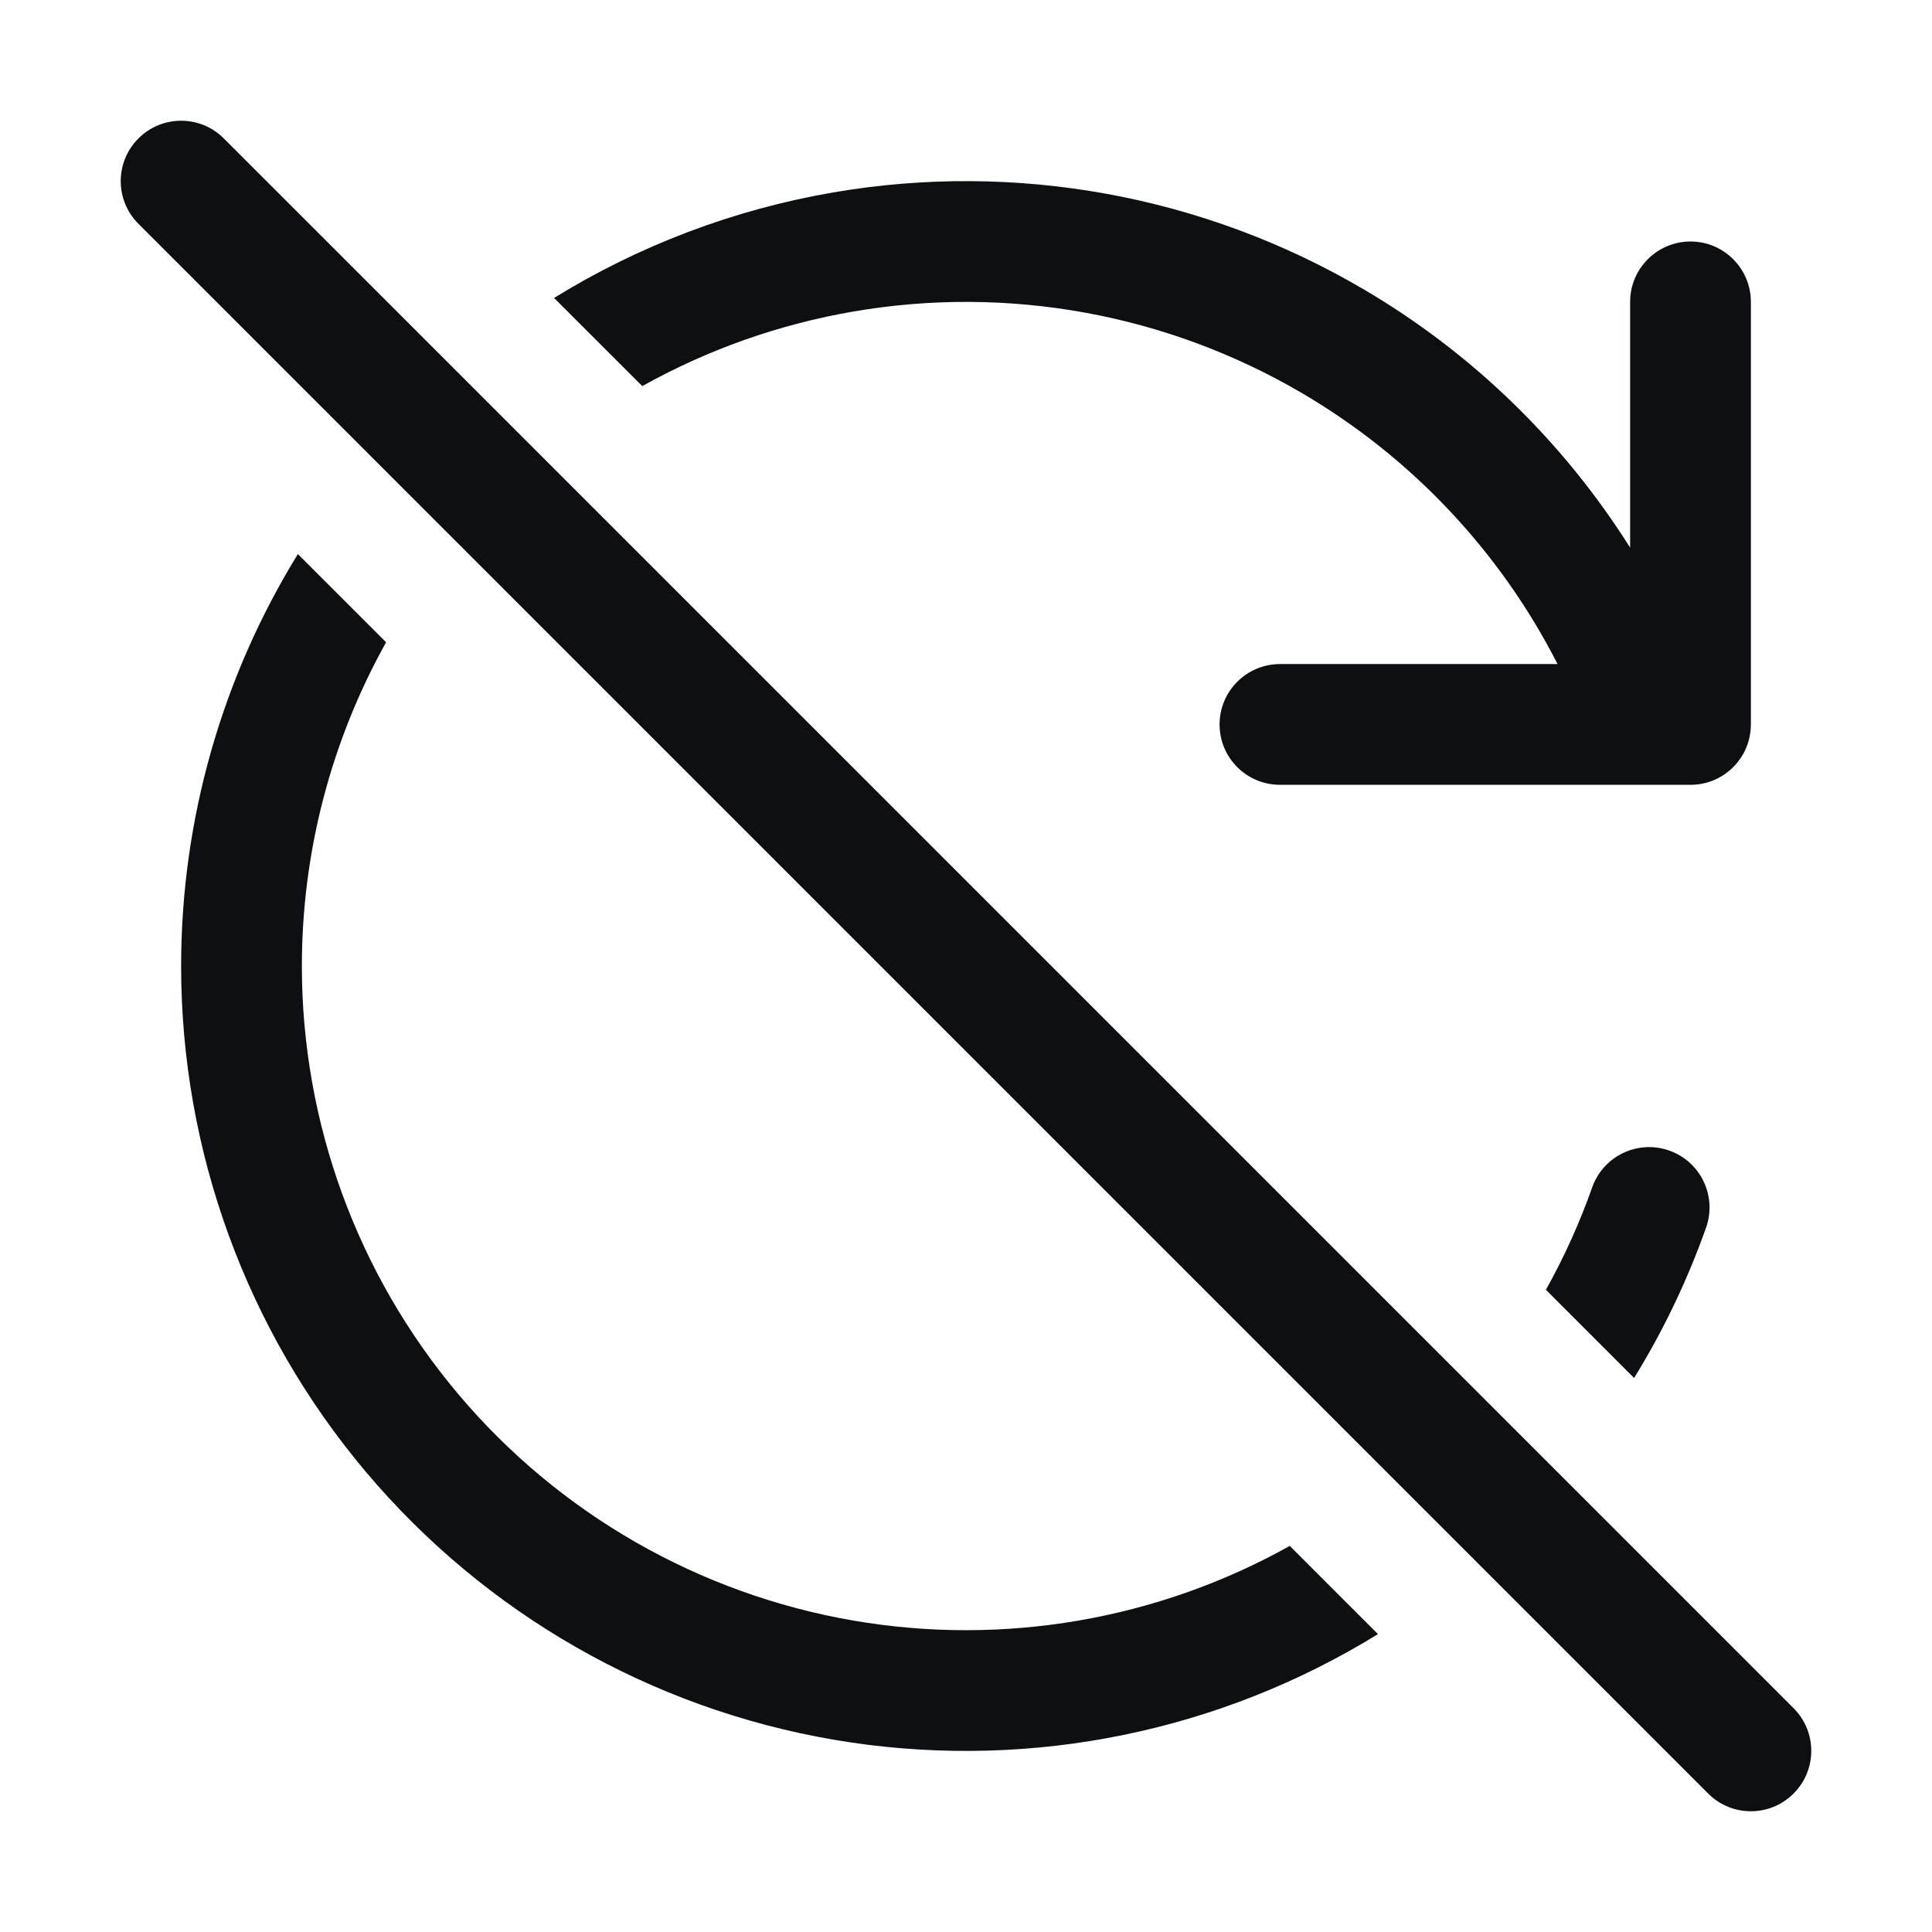 <svg width="32" height="32" viewBox="0 0 32 32" fill="none" xmlns="http://www.w3.org/2000/svg">
<path d="M3.707 2.293C3.317 1.902 2.683 1.902 2.293 2.293C1.902 2.683 1.902 3.317 2.293 3.707L28.293 29.707C28.683 30.098 29.317 30.098 29.707 29.707C30.098 29.317 30.098 28.683 29.707 28.293L3.707 2.293Z" fill="#0D0F13"/>
<path d="M28.258 20.333C27.948 21.209 27.547 22.043 27.066 22.824L25.605 21.363C25.907 20.823 26.163 20.256 26.372 19.666C26.556 19.146 27.127 18.873 27.648 19.057C28.169 19.241 28.442 19.812 28.258 20.333Z" fill="#0D0F13"/>
<path d="M5 16.001C5 14.112 5.486 12.267 6.395 10.638L4.934 9.177C3.676 11.218 3 13.579 3 16.001C3 19.068 4.084 22.036 6.061 24.38C8.038 26.725 10.78 28.295 13.803 28.814C16.825 29.332 19.934 28.765 22.579 27.213C22.661 27.165 22.743 27.116 22.824 27.066L21.363 25.605C19.17 26.83 16.621 27.268 14.141 26.843C11.583 26.404 9.263 25.075 7.59 23.091C5.918 21.107 5 18.596 5 16.001Z" fill="#0D0F13"/>
<path d="M14.14 5.159C12.901 5.371 11.719 5.792 10.638 6.395L9.177 4.935C10.582 4.068 12.15 3.471 13.801 3.187C16.824 2.669 19.933 3.235 22.578 4.787C24.386 5.847 25.898 7.321 27 9.071V5C27 4.448 27.448 4 28 4C28.552 4 29 4.448 29 5V11.999C29 12.552 28.552 12.999 28 12.999H27.35C27.326 13 27.302 13 27.278 12.999H21.2C20.648 12.999 20.2 12.552 20.2 11.999C20.2 11.447 20.648 10.999 21.2 10.999H25.798C24.849 9.139 23.384 7.578 21.566 6.512C19.328 5.199 16.697 4.72 14.14 5.159Z" fill="#0D0F13"/>
</svg>
